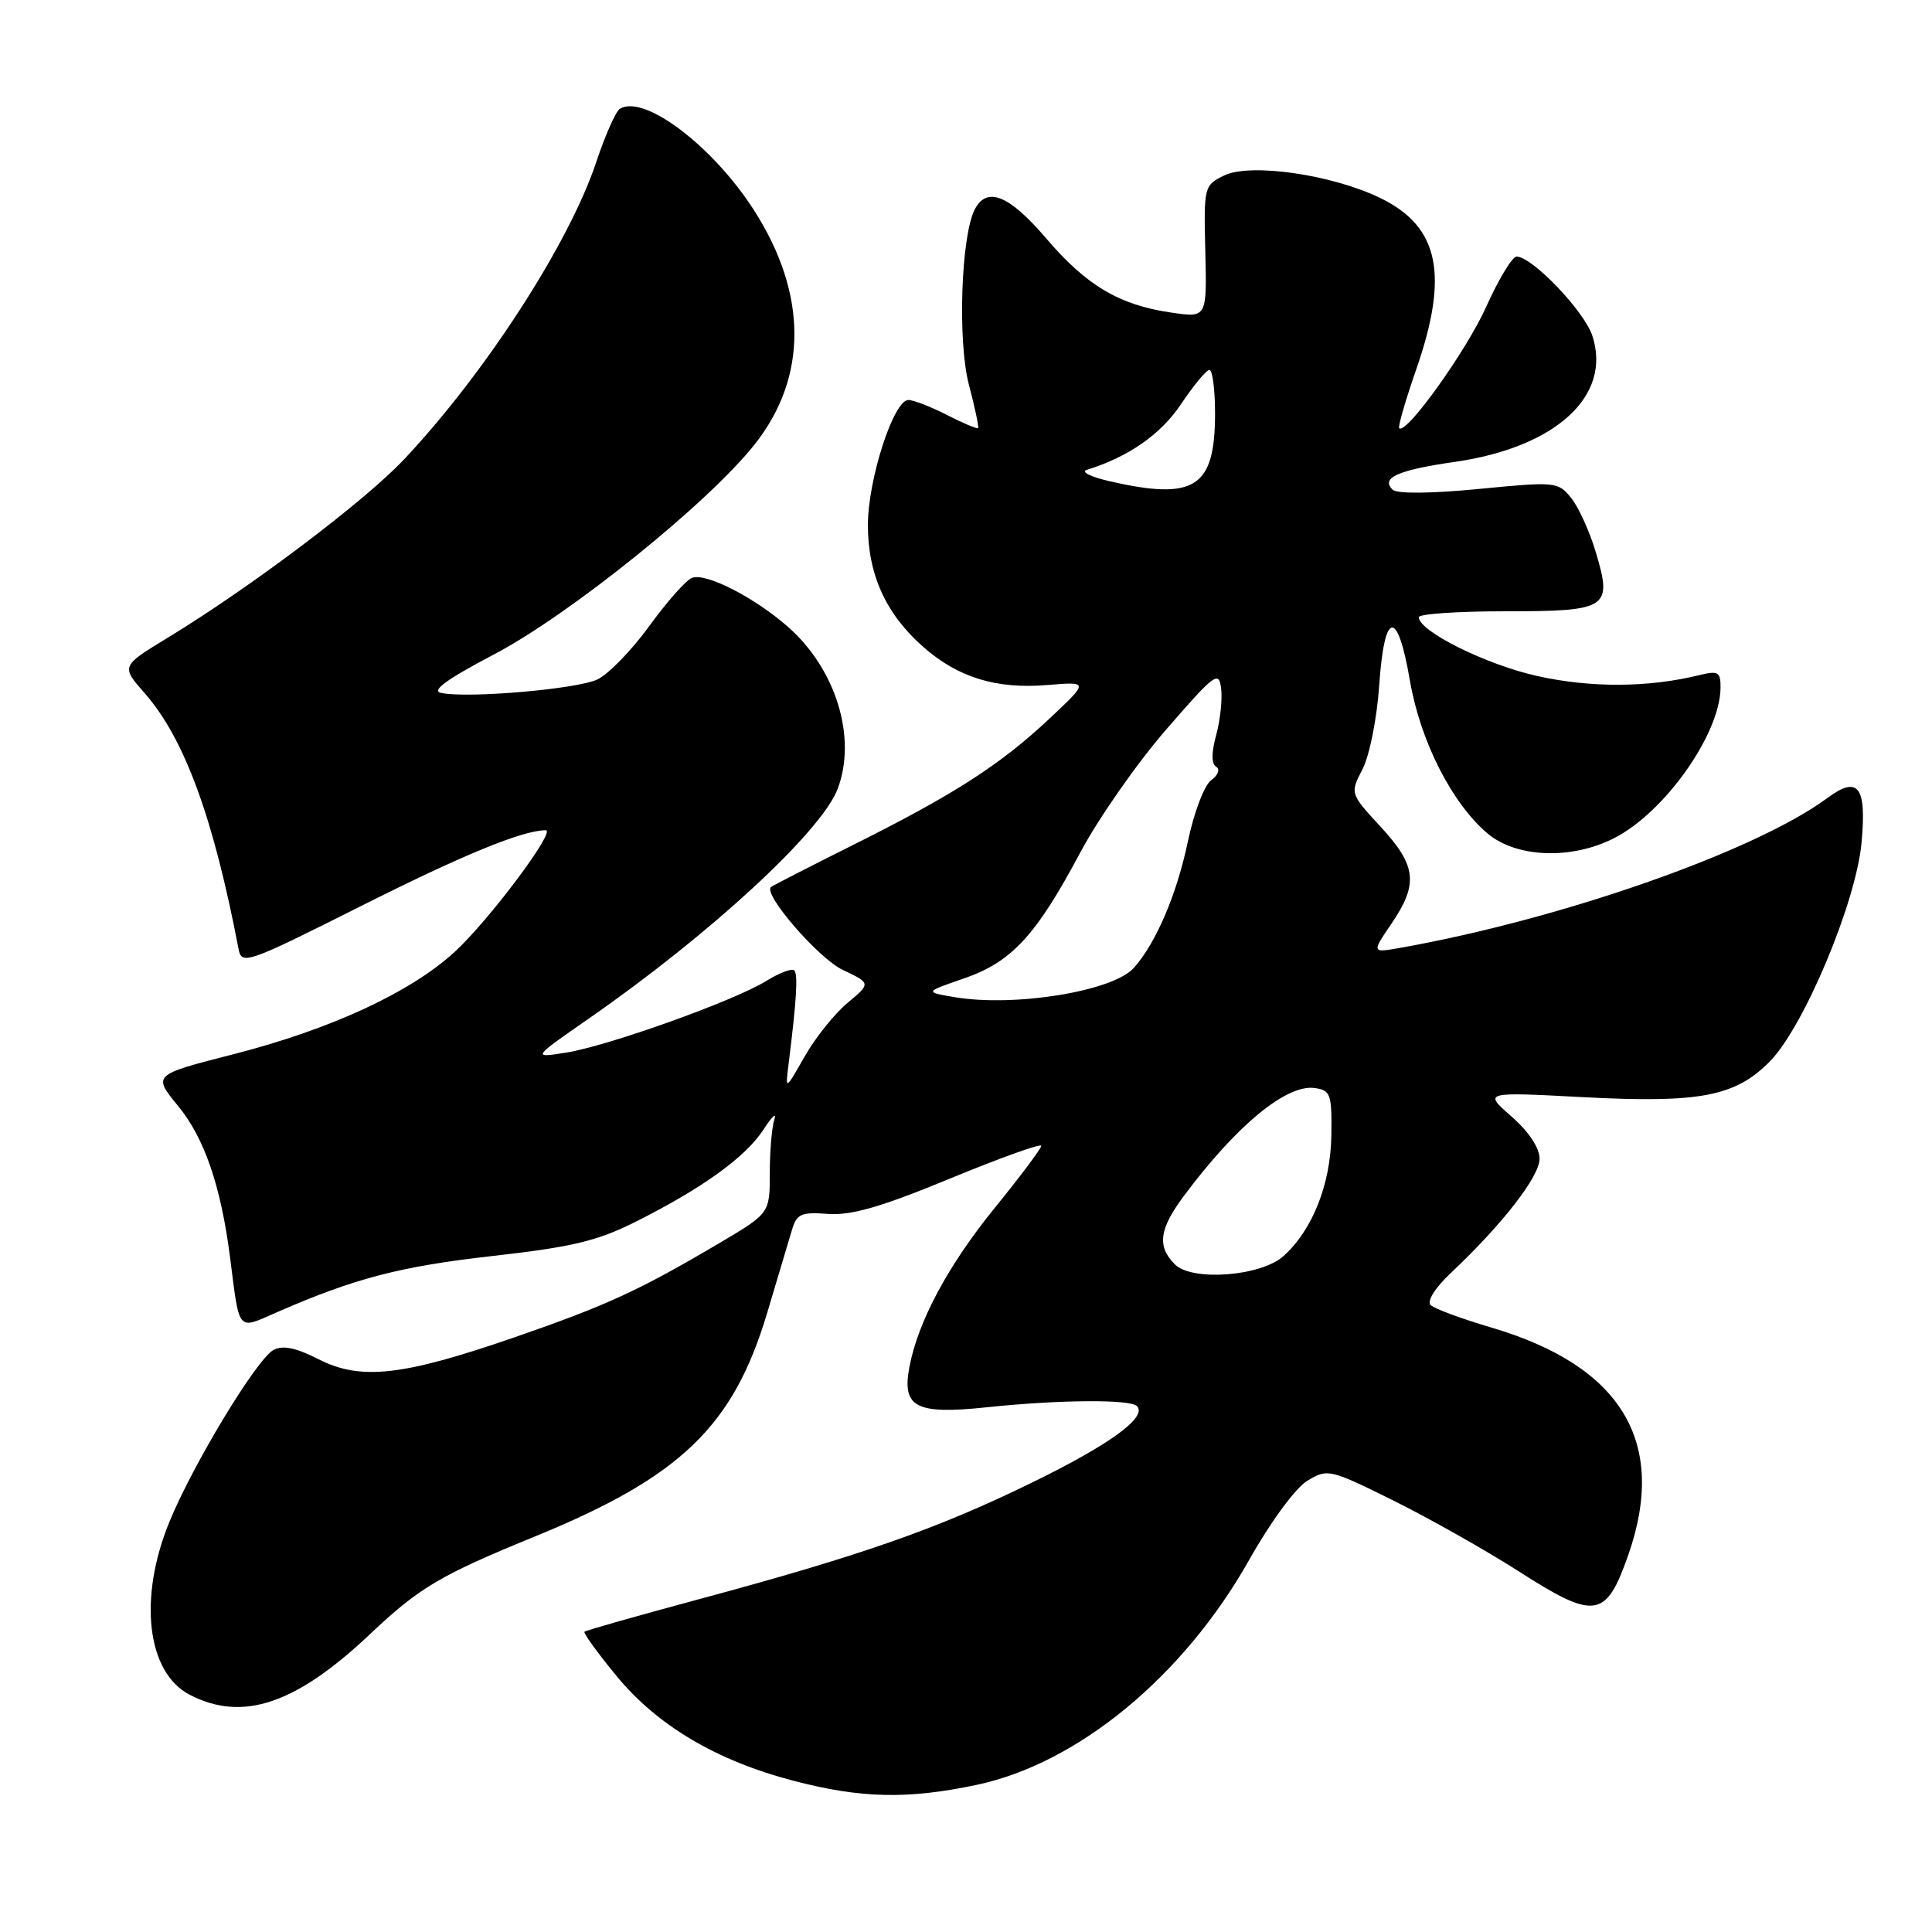 <?xml version="1.0" encoding="UTF-8" standalone="no"?>
<!DOCTYPE svg PUBLIC "-//W3C//DTD SVG 1.1//EN" "http://www.w3.org/Graphics/SVG/1.1/DTD/svg11.dtd" >
<svg xmlns="http://www.w3.org/2000/svg" xmlns:xlink="http://www.w3.org/1999/xlink" version="1.1" viewBox="0 0 256 256">
 <g >
 <path fill="currentColor"
d=" M 129.43 236.50 C 142.86 233.65 156.85 222.10 165.53 206.68 C 168.38 201.62 171.67 197.15 173.24 196.20 C 175.92 194.59 176.20 194.65 184.69 198.86 C 189.47 201.24 196.88 205.42 201.16 208.16 C 211.37 214.71 212.80 214.50 215.77 206.00 C 220.97 191.08 214.88 180.99 197.59 175.90 C 193.69 174.75 190.09 173.42 189.58 172.94 C 189.03 172.41 190.13 170.67 192.30 168.62 C 199.09 162.22 204.00 155.89 204.00 153.54 C 204.00 152.10 202.58 149.96 200.28 147.94 C 196.56 144.68 196.56 144.68 209.79 145.38 C 225.21 146.19 229.93 145.29 234.50 140.66 C 239.01 136.09 245.92 119.62 246.66 111.70 C 247.36 104.19 246.23 102.71 242.12 105.75 C 232.60 112.79 207.01 121.77 185.62 125.58 C 181.74 126.27 181.74 126.27 184.37 122.40 C 187.97 117.11 187.70 114.71 182.94 109.55 C 178.88 105.14 178.88 105.14 180.54 101.92 C 181.47 100.13 182.45 95.19 182.75 90.85 C 183.43 80.85 185.17 80.56 186.82 90.18 C 188.20 98.22 192.40 106.47 197.12 110.45 C 200.95 113.67 208.24 113.94 213.88 111.06 C 220.59 107.64 227.92 97.27 227.98 91.13 C 228.00 89.05 227.67 88.85 225.25 89.44 C 218.43 91.12 210.84 91.16 203.71 89.58 C 196.90 88.06 188.00 83.64 188.00 81.78 C 188.00 81.35 193.12 81.00 199.38 81.00 C 213.06 81.00 213.67 80.61 211.48 73.26 C 210.66 70.47 209.17 67.20 208.19 65.98 C 206.44 63.83 206.13 63.80 195.95 64.79 C 189.71 65.40 185.12 65.44 184.55 64.90 C 182.89 63.33 185.20 62.29 192.78 61.20 C 206.17 59.28 213.62 52.44 210.99 44.48 C 209.91 41.20 203.01 34.00 200.96 34.00 C 200.38 34.00 198.58 36.98 196.94 40.63 C 194.31 46.49 186.32 57.65 185.40 56.74 C 185.22 56.55 186.23 53.05 187.65 48.97 C 192.01 36.43 190.70 30.07 183.00 26.29 C 176.60 23.14 165.69 21.55 162.19 23.26 C 159.55 24.55 159.50 24.72 159.71 33.34 C 159.92 42.11 159.92 42.11 155.21 41.42 C 148.31 40.42 143.96 37.84 138.61 31.57 C 133.71 25.84 130.77 24.65 129.16 27.75 C 127.34 31.27 126.87 45.24 128.39 51.00 C 129.19 54.02 129.73 56.60 129.60 56.73 C 129.47 56.86 127.61 56.08 125.47 54.98 C 123.33 53.89 121.03 53.00 120.36 53.00 C 118.41 53.00 115.00 63.54 115.00 69.58 C 115.00 76.13 117.39 81.38 122.36 85.74 C 126.95 89.78 132.02 91.33 138.76 90.77 C 144.29 90.31 144.29 90.31 139.06 95.22 C 132.54 101.34 126.43 105.27 113.00 111.98 C 107.22 114.87 102.34 117.37 102.15 117.54 C 101.10 118.50 108.46 126.99 111.66 128.51 C 115.41 130.29 115.41 130.29 112.29 132.90 C 110.57 134.34 108.01 137.53 106.61 140.01 C 104.05 144.50 104.05 144.50 104.49 141.00 C 105.55 132.51 105.76 129.09 105.24 128.58 C 104.94 128.27 103.25 128.92 101.50 130.00 C 97.22 132.64 80.62 138.58 75.00 139.48 C 70.50 140.19 70.50 140.19 78.00 134.98 C 94.12 123.78 108.83 110.20 110.99 104.54 C 113.57 97.75 110.78 88.65 104.40 83.05 C 99.96 79.15 93.52 75.86 91.69 76.57 C 90.91 76.87 88.37 79.73 86.05 82.93 C 83.73 86.14 80.63 89.33 79.16 90.03 C 76.46 91.31 62.05 92.56 58.46 91.82 C 57.08 91.54 59.15 90.03 65.50 86.69 C 75.52 81.42 93.89 66.62 100.01 58.87 C 107.05 49.96 107.01 38.93 99.90 27.84 C 94.43 19.32 85.33 12.44 82.13 14.42 C 81.60 14.75 80.19 17.92 79.01 21.46 C 75.44 32.21 64.31 49.43 53.55 60.86 C 48.34 66.40 33.21 77.82 22.26 84.48 C 16.03 88.27 16.03 88.27 19.16 91.84 C 24.44 97.85 28.28 108.32 31.61 125.75 C 32.02 127.90 32.70 127.66 47.77 120.09 C 61.37 113.25 69.22 110.03 72.31 110.01 C 73.74 110.00 64.85 121.88 60.28 126.10 C 54.42 131.49 43.87 136.38 30.86 139.71 C 20.22 142.43 20.22 142.43 23.64 146.60 C 27.09 150.82 29.26 157.15 30.47 166.50 C 31.78 176.72 31.35 176.21 36.76 173.85 C 47.06 169.36 53.02 167.81 65.30 166.42 C 75.88 165.23 79.18 164.43 84.30 161.85 C 93.14 157.41 98.84 153.28 101.18 149.65 C 102.30 147.92 102.94 147.32 102.61 148.33 C 102.27 149.34 102.00 152.55 102.00 155.47 C 102.00 160.77 102.00 160.77 95.25 164.76 C 84.66 171.01 80.41 172.97 68.12 177.22 C 53.31 182.34 47.78 182.95 42.18 180.09 C 39.19 178.57 37.47 178.22 36.24 178.88 C 34.02 180.07 25.62 193.94 22.46 201.62 C 18.30 211.75 19.45 221.63 25.15 224.57 C 32.14 228.19 39.20 225.82 49.00 216.56 C 55.59 210.33 58.29 208.74 70.95 203.56 C 90.17 195.70 97.14 189.00 101.62 174.08 C 103.04 169.36 104.52 164.39 104.92 163.03 C 105.56 160.84 106.13 160.58 109.74 160.85 C 112.83 161.07 116.82 159.91 125.92 156.15 C 132.56 153.41 137.99 151.47 137.97 151.83 C 137.96 152.20 135.20 155.88 131.85 160.00 C 125.61 167.68 121.64 175.09 120.49 181.19 C 119.50 186.50 121.37 187.46 130.77 186.47 C 140.28 185.47 149.73 185.39 150.64 186.31 C 152.10 187.76 147.04 191.44 136.50 196.57 C 124.04 202.64 114.01 206.14 92.63 211.90 C 84.46 214.10 77.63 216.04 77.45 216.21 C 77.28 216.39 79.16 219.00 81.64 222.01 C 87.05 228.62 94.90 233.28 105.10 235.95 C 114.06 238.30 120.27 238.44 129.43 236.50 Z  M 155.68 167.54 C 153.28 165.14 153.59 162.85 156.92 158.40 C 163.88 149.08 170.48 143.65 174.20 144.17 C 176.32 144.47 176.49 144.96 176.41 150.50 C 176.31 156.91 173.91 162.97 170.09 166.42 C 167.11 169.12 157.97 169.82 155.68 167.54 Z  M 126.50 132.13 C 122.50 131.45 122.50 131.45 127.70 129.66 C 134.04 127.48 137.27 123.98 143.12 113.00 C 145.53 108.47 150.65 101.13 154.50 96.70 C 160.99 89.21 161.52 88.82 161.81 91.26 C 161.98 92.71 161.68 95.49 161.14 97.44 C 160.51 99.75 160.51 101.20 161.14 101.59 C 161.70 101.93 161.42 102.70 160.48 103.39 C 159.57 104.06 158.20 107.67 157.39 111.54 C 155.93 118.51 153.17 124.97 150.24 128.25 C 147.49 131.34 134.48 133.47 126.50 132.13 Z  M 147.00 63.76 C 144.53 63.19 143.18 62.52 144.00 62.26 C 149.55 60.54 153.82 57.55 156.50 53.54 C 158.15 51.07 159.84 49.03 160.25 49.02 C 160.66 49.01 161.00 51.60 161.00 54.78 C 161.00 64.63 158.32 66.35 147.00 63.76 Z "/>
</g>
</svg>